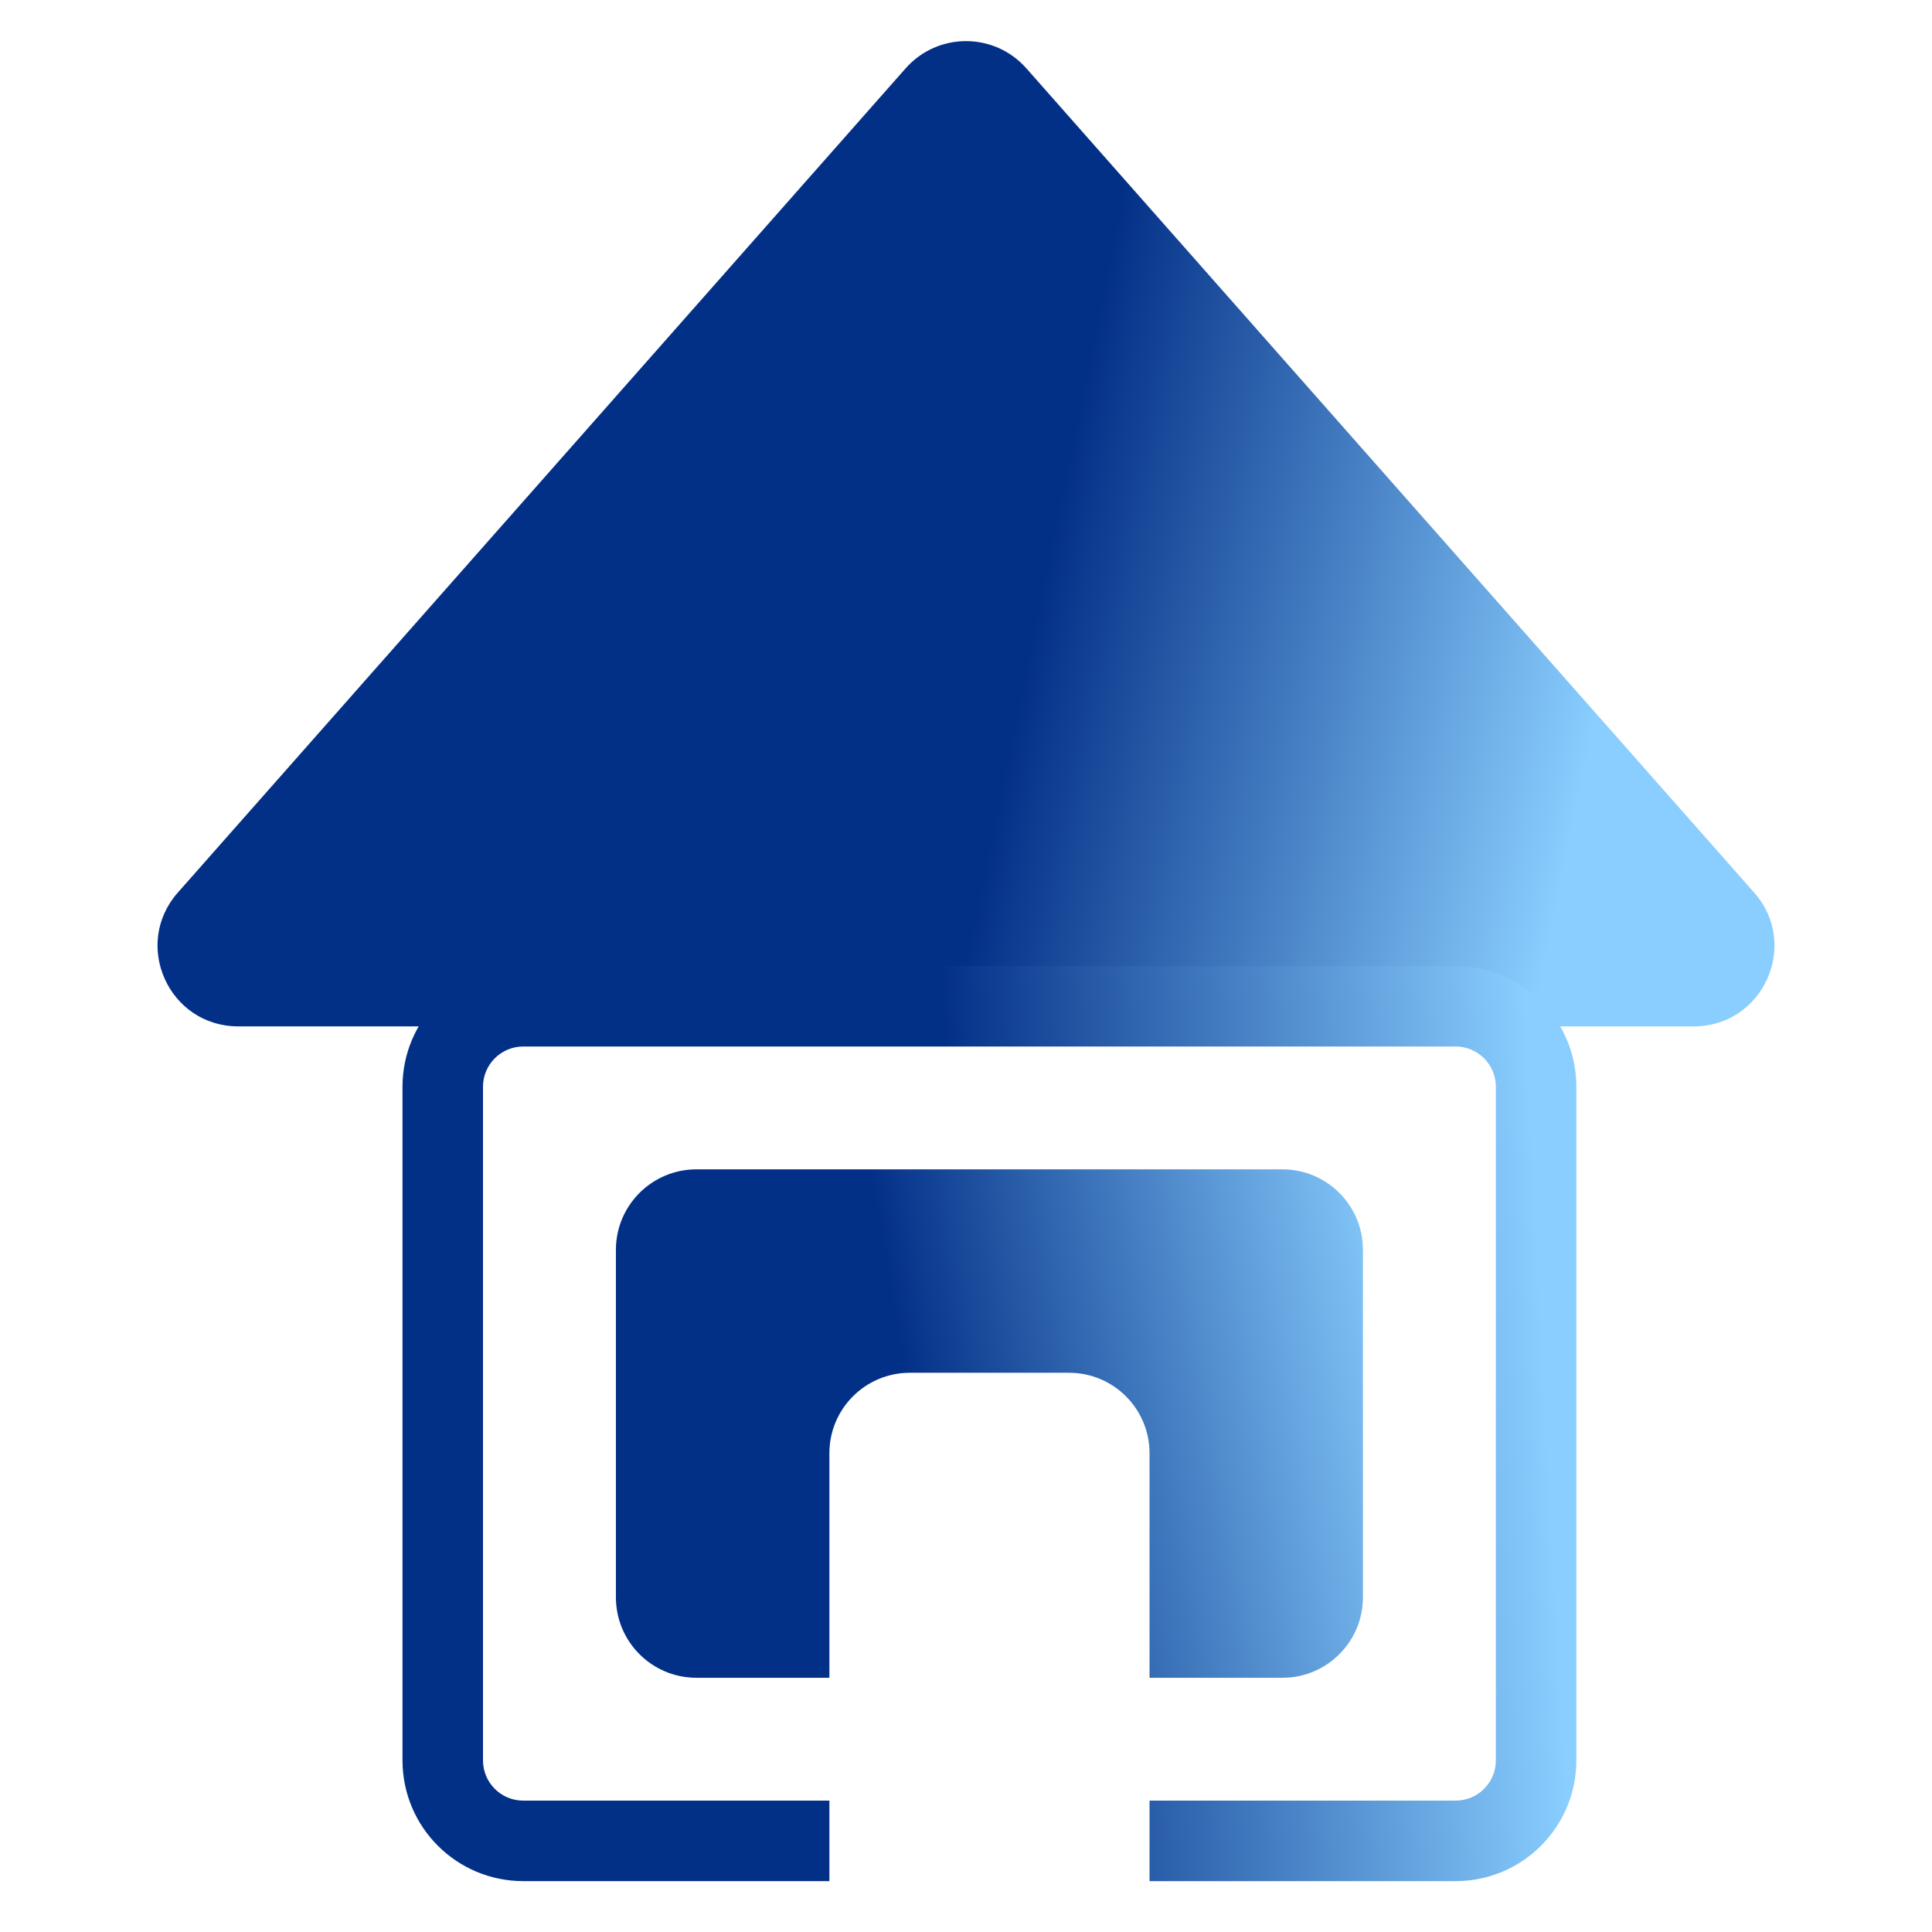 <svg width="24" height="24" viewBox="0 0 24 24" fill="none" xmlns="http://www.w3.org/2000/svg">
<g clip-path="url(#clip0_21_42)">
<path d="M11.25 0.849C11.649 0.398 12.351 0.398 12.75 0.849L21.791 11.088C22.361 11.734 21.903 12.75 21.041 12.75H2.959C2.097 12.75 1.639 11.734 2.209 11.088L11.25 0.849Z" fill="url(#paint0_linear_21_42)"/>
<path fill-rule="evenodd" clip-rule="evenodd" d="M8.651 14.526C8.099 14.526 7.651 14.974 7.651 15.526V19.842C7.651 20.394 8.099 20.842 8.651 20.842H10.303V18.053C10.303 17.5 10.75 17.053 11.303 17.053H13.28C13.832 17.053 14.28 17.5 14.28 18.053V20.842H15.931C16.483 20.842 16.931 20.394 16.931 19.842V15.526C16.931 14.974 16.483 14.526 15.931 14.526H8.651Z" fill="url(#paint1_linear_21_42)" style="mix-blend-mode:darken"/>
<path fill-rule="evenodd" clip-rule="evenodd" d="M6.5 13H18.082C18.358 13 18.582 13.224 18.582 13.5V21.868C18.582 22.145 18.358 22.368 18.082 22.368H14.28V23.368H18.082C18.91 23.368 19.582 22.697 19.582 21.868V13.5C19.582 12.672 18.91 12 18.082 12H6.5C5.672 12 5 12.672 5 13.5V21.868C5 22.697 5.672 23.368 6.5 23.368H10.303V22.368H6.5C6.224 22.368 6 22.145 6 21.868V13.5C6 13.224 6.224 13 6.5 13Z" fill="url(#paint2_linear_21_42)"/>
</g>
<defs>
<linearGradient id="paint0_linear_21_42" x1="19.5" y1="10.5" x2="5.757" y2="7.691" gradientUnits="userSpaceOnUse">
<stop stop-color="#89CEFF"/>
<stop offset="0.504" stop-color="#033087"/>
</linearGradient>
<linearGradient id="paint1_linear_21_42" x1="17.5" y1="16" x2="7.651" y2="17.684" gradientUnits="userSpaceOnUse">
<stop stop-color="#89CEFF"/>
<stop offset="0.636" stop-color="#033087"/>
</linearGradient>
<linearGradient id="paint2_linear_21_42" x1="19" y1="13.5" x2="5.025" y2="14.235" gradientUnits="userSpaceOnUse">
<stop stop-color="#89CEFF"/>
<stop offset="0.517" stop-color="#033087"/>
</linearGradient>
<clipPath id="clip0_21_42">
<rect width="24" height="24" fill="white"/>
</clipPath>
</defs>
</svg>
